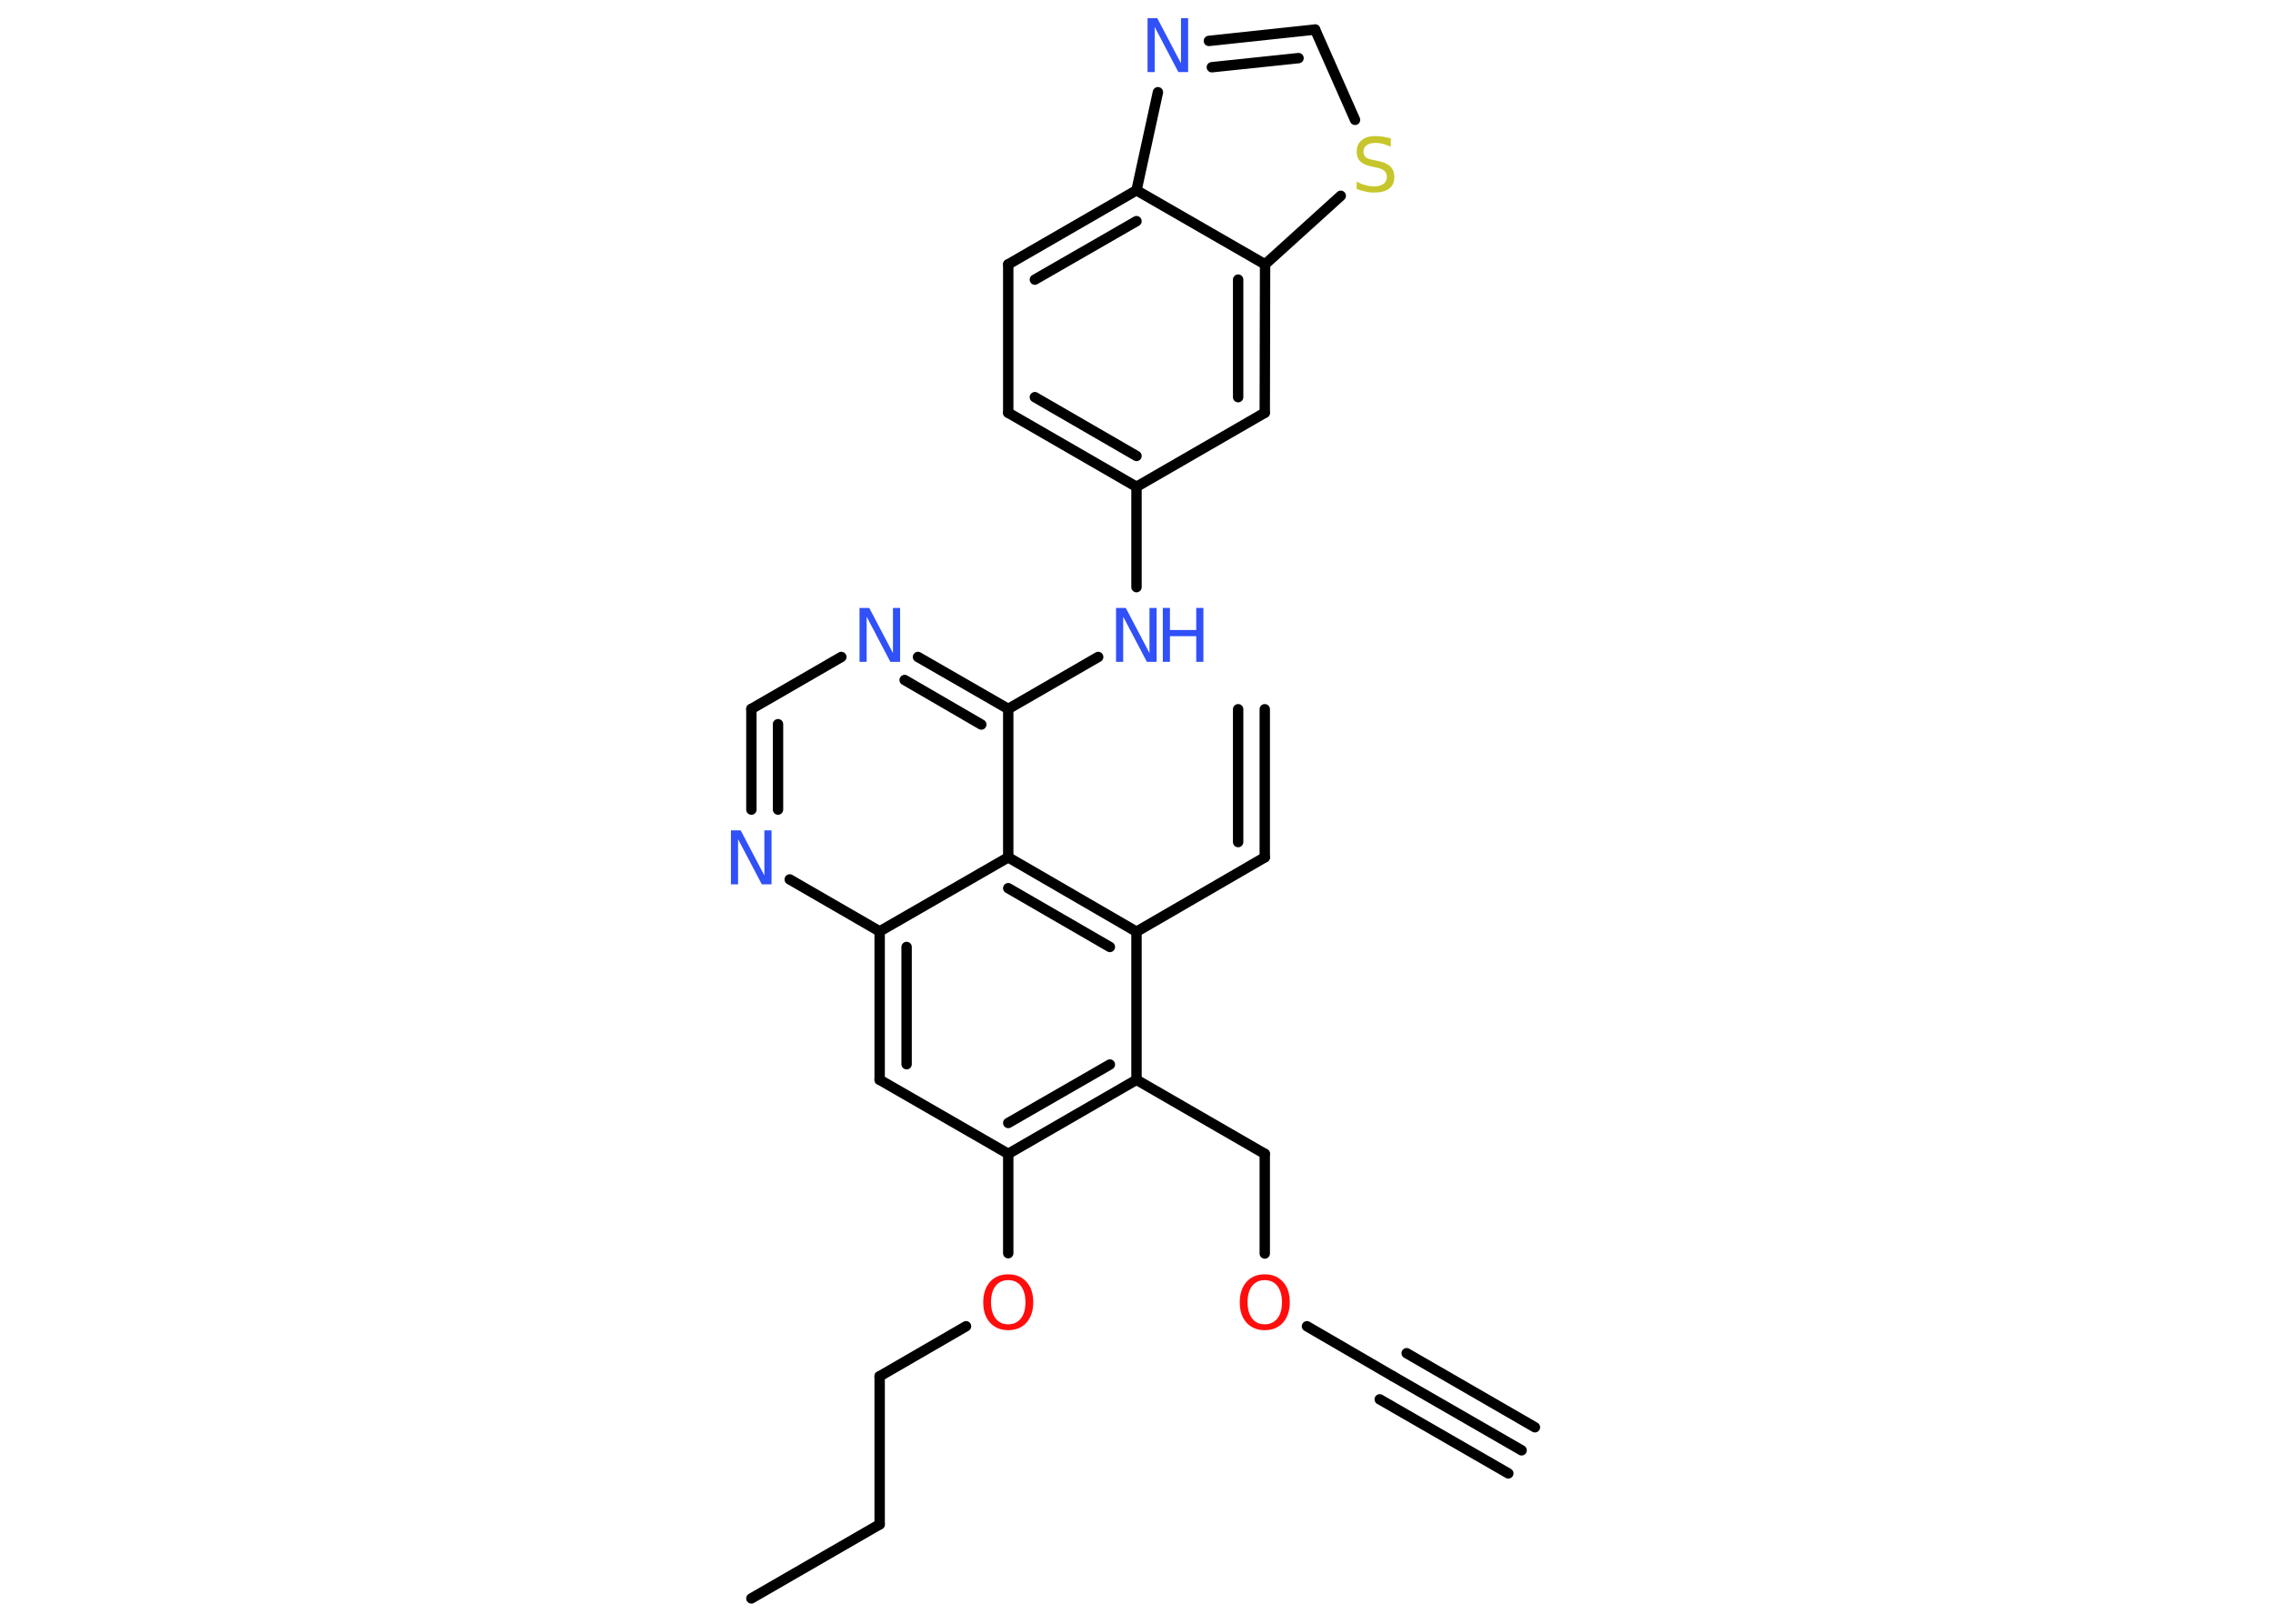 <?xml version='1.0' encoding='UTF-8'?>
<!DOCTYPE svg PUBLIC "-//W3C//DTD SVG 1.1//EN" "http://www.w3.org/Graphics/SVG/1.1/DTD/svg11.dtd">
<svg version='1.2' xmlns='http://www.w3.org/2000/svg' xmlns:xlink='http://www.w3.org/1999/xlink' width='70.0mm' height='50.0mm' viewBox='0 0 70.0 50.0'>
  <desc>Generated by the Chemistry Development Kit (http://github.com/cdk)</desc>
  <g stroke-linecap='round' stroke-linejoin='round' stroke='#000000' stroke-width='.32' fill='#3050F8'>
    <rect x='.0' y='.0' width='70.0' height='50.0' fill='#FFFFFF' stroke='none'/>
    <g id='mol1' class='mol'>
      <g id='mol1bnd1' class='bond'>
        <line x1='46.86' y1='44.66' x2='42.9' y2='42.38'/>
        <line x1='46.45' y1='45.37' x2='42.49' y2='43.09'/>
        <line x1='47.27' y1='43.95' x2='43.32' y2='41.67'/>
      </g>
      <line id='mol1bnd2' class='bond' x1='42.9' y1='42.38' x2='40.25' y2='40.84'/>
      <line id='mol1bnd3' class='bond' x1='38.95' y1='38.6' x2='38.95' y2='35.53'/>
      <line id='mol1bnd4' class='bond' x1='38.95' y1='35.53' x2='35.0' y2='33.25'/>
      <g id='mol1bnd5' class='bond'>
        <line x1='31.05' y1='35.53' x2='35.0' y2='33.25'/>
        <line x1='31.05' y1='34.58' x2='34.18' y2='32.78'/>
      </g>
      <line id='mol1bnd6' class='bond' x1='31.05' y1='35.53' x2='31.05' y2='38.59'/>
      <line id='mol1bnd7' class='bond' x1='29.75' y1='40.84' x2='27.09' y2='42.38'/>
      <line id='mol1bnd8' class='bond' x1='27.09' y1='42.38' x2='27.09' y2='46.94'/>
      <line id='mol1bnd9' class='bond' x1='27.09' y1='46.94' x2='23.14' y2='49.22'/>
      <line id='mol1bnd10' class='bond' x1='31.05' y1='35.53' x2='27.09' y2='33.25'/>
      <g id='mol1bnd11' class='bond'>
        <line x1='27.09' y1='28.68' x2='27.09' y2='33.25'/>
        <line x1='27.92' y1='29.16' x2='27.92' y2='32.77'/>
      </g>
      <line id='mol1bnd12' class='bond' x1='27.09' y1='28.68' x2='24.32' y2='27.08'/>
      <g id='mol1bnd13' class='bond'>
        <line x1='23.14' y1='21.83' x2='23.14' y2='24.93'/>
        <line x1='23.96' y1='22.3' x2='23.96' y2='24.93'/>
      </g>
      <line id='mol1bnd14' class='bond' x1='23.14' y1='21.83' x2='25.91' y2='20.23'/>
      <g id='mol1bnd15' class='bond'>
        <line x1='31.05' y1='21.83' x2='28.27' y2='20.23'/>
        <line x1='30.22' y1='22.31' x2='27.86' y2='20.94'/>
      </g>
      <line id='mol1bnd16' class='bond' x1='31.05' y1='21.83' x2='33.82' y2='20.23'/>
      <line id='mol1bnd17' class='bond' x1='35.0' y1='18.08' x2='35.0' y2='14.99'/>
      <g id='mol1bnd18' class='bond'>
        <line x1='31.05' y1='12.71' x2='35.0' y2='14.99'/>
        <line x1='31.87' y1='12.23' x2='35.0' y2='14.04'/>
      </g>
      <line id='mol1bnd19' class='bond' x1='31.05' y1='12.71' x2='31.05' y2='8.14'/>
      <g id='mol1bnd20' class='bond'>
        <line x1='35.0' y1='5.86' x2='31.05' y2='8.14'/>
        <line x1='35.0' y1='6.81' x2='31.87' y2='8.61'/>
      </g>
      <line id='mol1bnd21' class='bond' x1='35.0' y1='5.86' x2='35.66' y2='2.84'/>
      <g id='mol1bnd22' class='bond'>
        <line x1='40.5' y1='.91' x2='37.23' y2='1.26'/>
        <line x1='39.99' y1='1.79' x2='37.32' y2='2.07'/>
      </g>
      <line id='mol1bnd23' class='bond' x1='40.5' y1='.91' x2='41.73' y2='3.69'/>
      <line id='mol1bnd24' class='bond' x1='41.29' y1='6.03' x2='38.96' y2='8.14'/>
      <line id='mol1bnd25' class='bond' x1='35.0' y1='5.86' x2='38.96' y2='8.14'/>
      <g id='mol1bnd26' class='bond'>
        <line x1='38.95' y1='12.71' x2='38.96' y2='8.14'/>
        <line x1='38.13' y1='12.23' x2='38.13' y2='8.61'/>
      </g>
      <line id='mol1bnd27' class='bond' x1='35.0' y1='14.99' x2='38.95' y2='12.71'/>
      <line id='mol1bnd28' class='bond' x1='31.05' y1='21.83' x2='31.05' y2='26.4'/>
      <line id='mol1bnd29' class='bond' x1='27.09' y1='28.68' x2='31.05' y2='26.4'/>
      <g id='mol1bnd30' class='bond'>
        <line x1='35.0' y1='28.69' x2='31.05' y2='26.4'/>
        <line x1='34.18' y1='29.16' x2='31.05' y2='27.35'/>
      </g>
      <line id='mol1bnd31' class='bond' x1='35.0' y1='33.25' x2='35.0' y2='28.69'/>
      <line id='mol1bnd32' class='bond' x1='35.0' y1='28.69' x2='38.95' y2='26.4'/>
      <g id='mol1bnd33' class='bond'>
        <line x1='38.95' y1='26.4' x2='38.95' y2='21.84'/>
        <line x1='38.13' y1='25.93' x2='38.13' y2='21.84'/>
      </g>
      <path id='mol1atm3' class='atom' d='M38.95 39.42q-.25 .0 -.39 .18q-.14 .18 -.14 .5q.0 .31 .14 .5q.14 .18 .39 .18q.24 .0 .39 -.18q.14 -.18 .14 -.5q.0 -.31 -.14 -.5q-.14 -.18 -.39 -.18zM38.95 39.24q.35 .0 .56 .23q.21 .23 .21 .63q.0 .39 -.21 .63q-.21 .23 -.56 .23q-.35 .0 -.56 -.23q-.21 -.23 -.21 -.63q.0 -.39 .21 -.63q.21 -.23 .56 -.23z' stroke='none' fill='#FF0D0D'/>
      <path id='mol1atm7' class='atom' d='M31.05 39.42q-.25 .0 -.39 .18q-.14 .18 -.14 .5q.0 .31 .14 .5q.14 .18 .39 .18q.24 .0 .39 -.18q.14 -.18 .14 -.5q.0 -.31 -.14 -.5q-.14 -.18 -.39 -.18zM31.05 39.24q.35 .0 .56 .23q.21 .23 .21 .63q.0 .39 -.21 .63q-.21 .23 -.56 .23q-.35 .0 -.56 -.23q-.21 -.23 -.21 -.63q.0 -.39 .21 -.63q.21 -.23 .56 -.23z' stroke='none' fill='#FF0D0D'/>
      <path id='mol1atm13' class='atom' d='M22.51 25.57h.3l.73 1.39v-1.39h.22v1.66h-.3l-.73 -1.39v1.39h-.22v-1.66z' stroke='none'/>
      <path id='mol1atm15' class='atom' d='M26.47 18.72h.3l.73 1.39v-1.39h.22v1.66h-.3l-.73 -1.39v1.39h-.22v-1.66z' stroke='none'/>
      <g id='mol1atm17' class='atom'>
        <path d='M34.37 18.72h.3l.73 1.39v-1.39h.22v1.66h-.3l-.73 -1.39v1.39h-.22v-1.66z' stroke='none'/>
        <path d='M35.81 18.72h.22v.68h.81v-.68h.22v1.66h-.22v-.79h-.81v.79h-.22v-1.66z' stroke='none'/>
      </g>
      <path id='mol1atm22' class='atom' d='M35.34 .56h.3l.73 1.39v-1.39h.22v1.66h-.3l-.73 -1.39v1.39h-.22v-1.66z' stroke='none'/>
      <path id='mol1atm24' class='atom' d='M42.83 4.3v.22q-.13 -.06 -.24 -.09q-.11 -.03 -.22 -.03q-.18 .0 -.28 .07q-.1 .07 -.1 .2q.0 .11 .07 .17q.07 .06 .25 .09l.14 .03q.25 .05 .37 .17q.12 .12 .12 .32q.0 .24 -.16 .36q-.16 .12 -.48 .12q-.12 .0 -.25 -.03q-.13 -.03 -.27 -.08v-.23q.14 .08 .27 .11q.13 .04 .26 .04q.19 .0 .3 -.08q.1 -.08 .1 -.21q.0 -.12 -.08 -.19q-.08 -.07 -.24 -.1l-.14 -.03q-.25 -.05 -.36 -.16q-.11 -.11 -.11 -.3q.0 -.22 .15 -.35q.15 -.13 .43 -.13q.11 .0 .24 .02q.12 .02 .25 .06z' stroke='none' fill='#C6C62C'/>
    </g>
  </g>
</svg>
